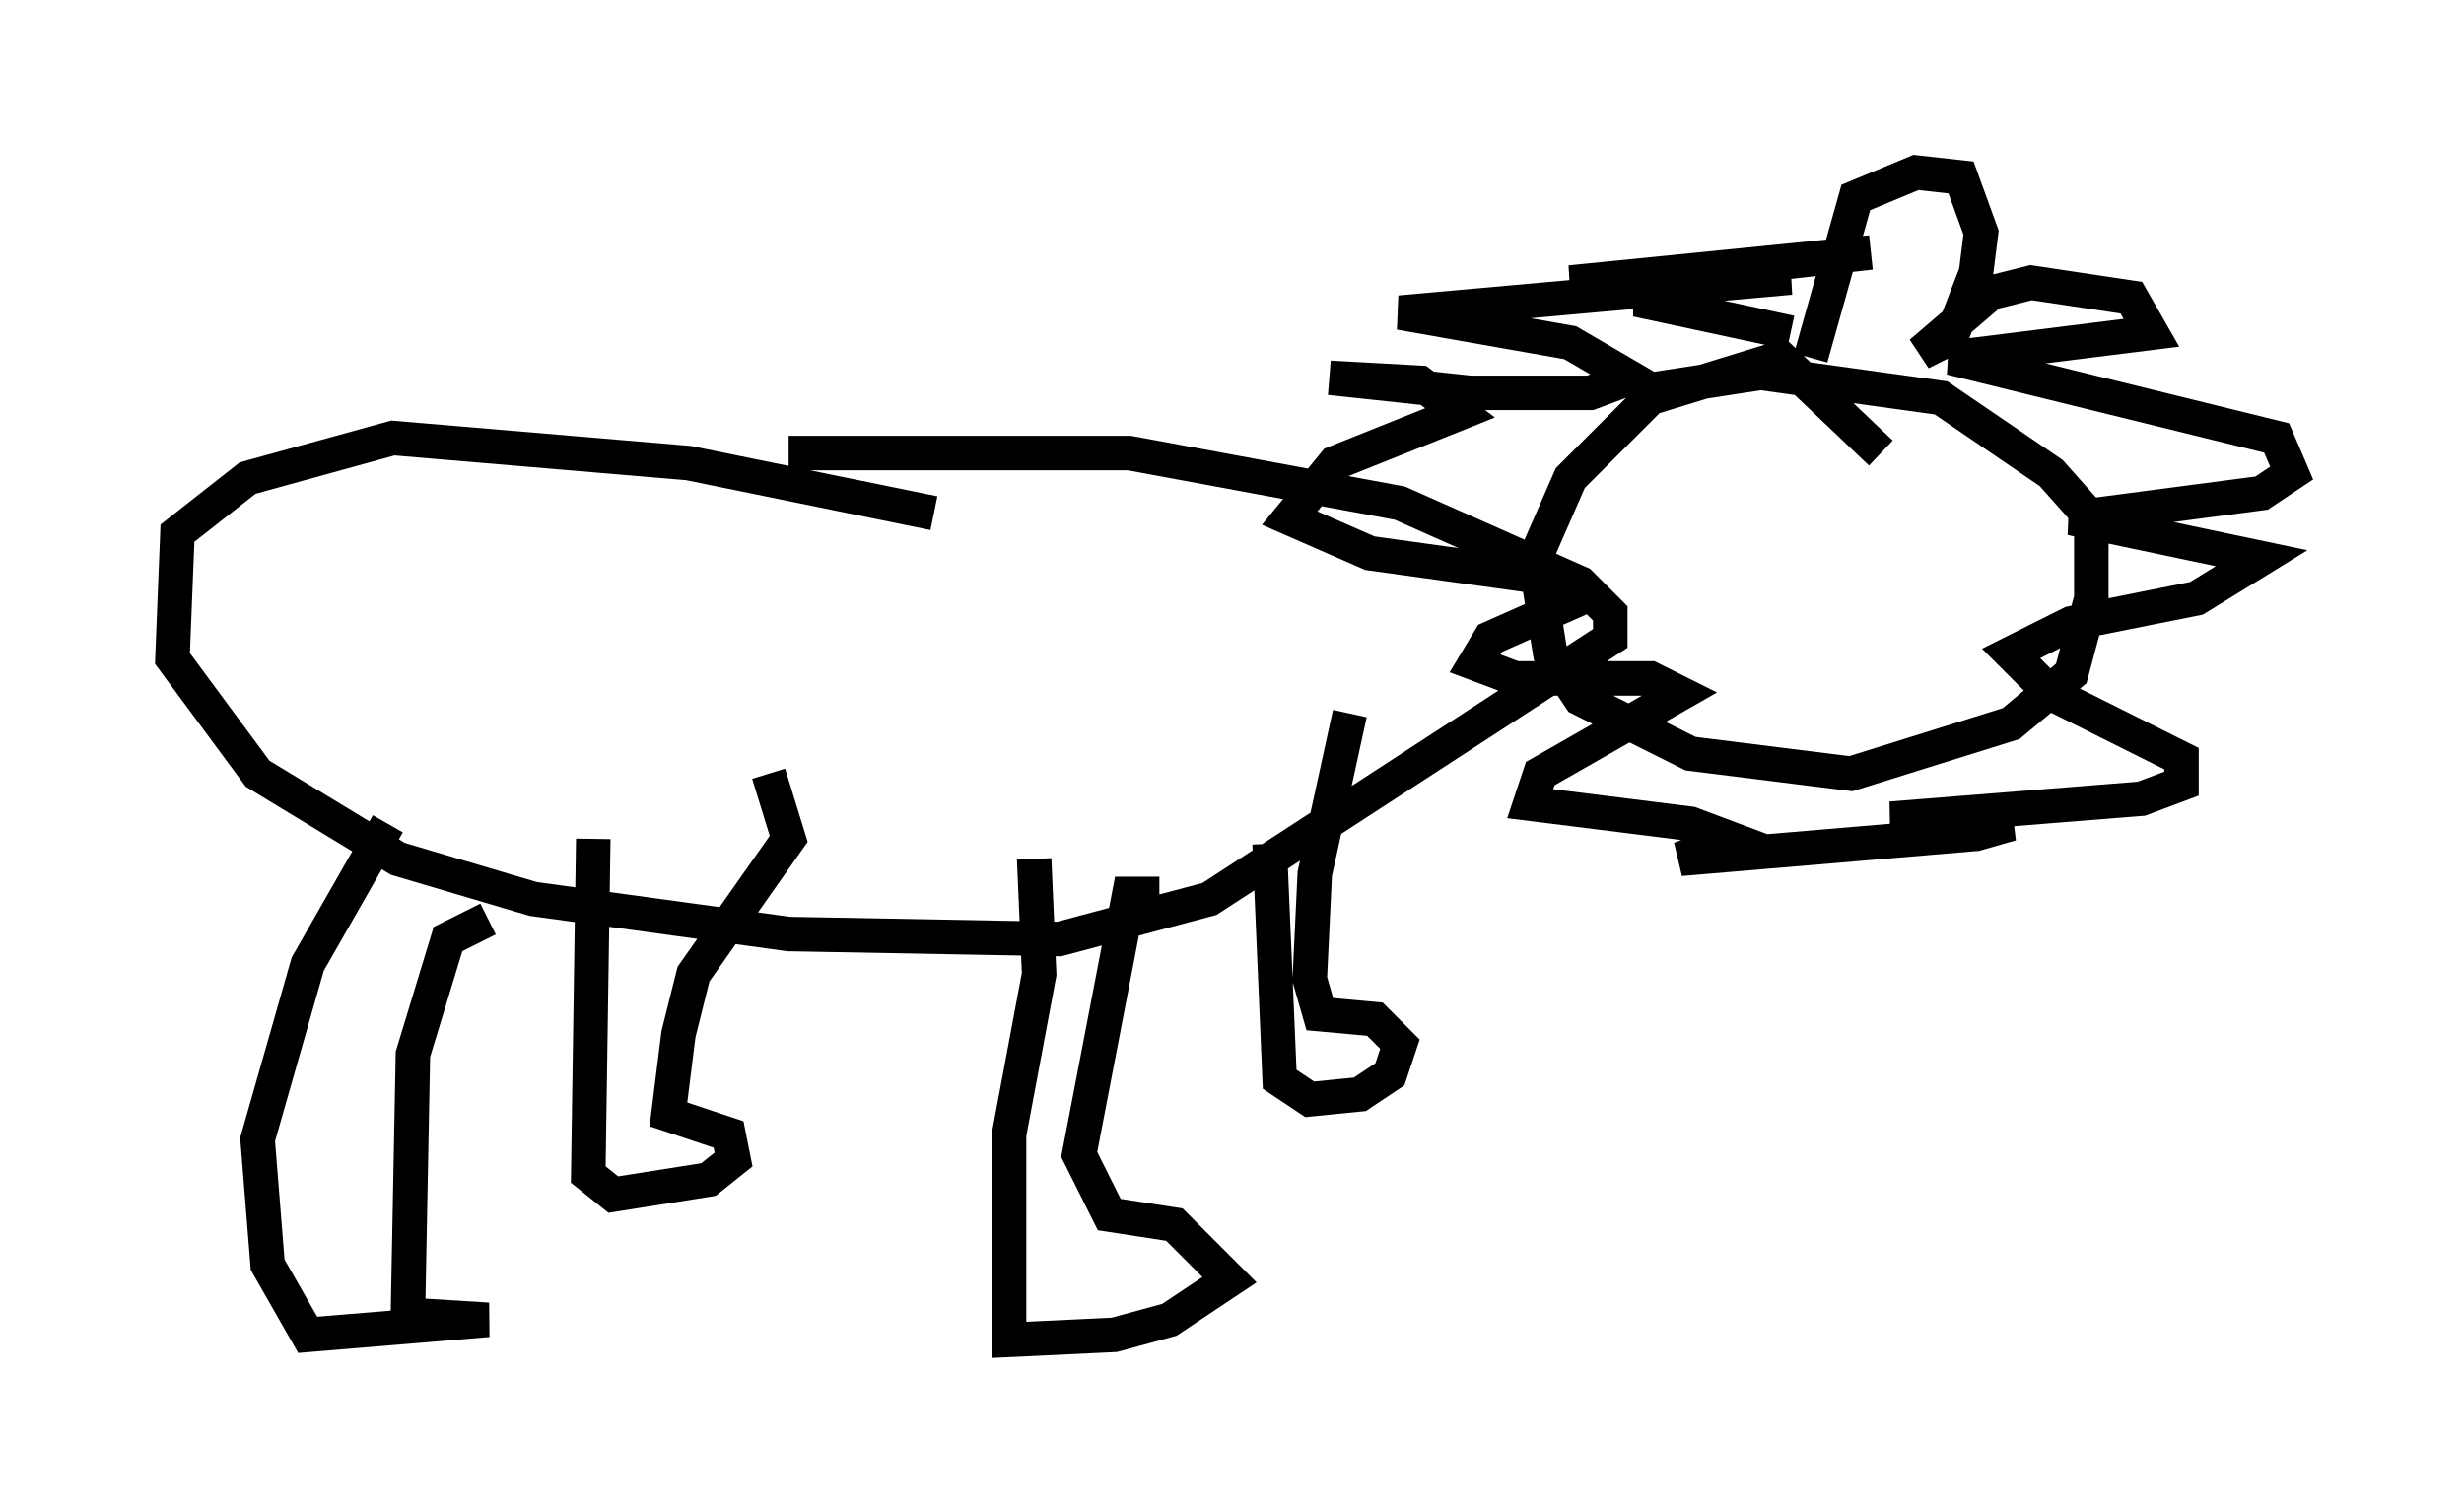 <?xml version="1.0" encoding="utf-8" ?>
<svg baseProfile="full" height="43.844" version="1.1" width="71.441" xmlns="http://www.w3.org/2000/svg" xmlns:ev="http://www.w3.org/2001/xml-events" xmlns:xlink="http://www.w3.org/1999/xlink"><defs /><rect fill="white" height="43.844" width="71.441" x="0" y="0" /><path d="M7.179, 15.022 m15.687, -1.888 l9.877, 0.0 7.844, 1.453 l5.229, 2.324 0.872, 0.872 l0.0, 0.726 -11.62, 7.553 l-4.358, 1.162 -7.844, -0.145 l-7.408, -1.017 -3.922, -1.162 l-4.067, -2.469 -2.469, -3.341 l0.145, -3.631 2.034, -1.598 l4.212, -1.162 8.57, 0.726 l7.117, 1.453 m-15.832, 9.006 l-2.324, 4.067 -1.453, 5.084 l0.291, 3.631 1.162, 2.034 l5.229, -0.436 -2.324, -0.145 l0.145, -7.553 1.017, -3.341 l1.162, -0.581 m3.05, -2.324 l-0.145, 9.732 0.726, 0.581 l2.76, -0.436 0.726, -0.581 l-0.145, -0.726 -1.743, -0.581 l0.291, -2.324 0.436, -1.743 l2.76, -3.922 -0.581, -1.888 m7.698, 2.469 l0.145, 3.341 -0.872, 4.648 l0.0, 5.955 3.05, -0.145 l1.598, -0.436 1.743, -1.162 l-1.598, -1.598 -1.888, -0.291 l-0.872, -1.743 1.453, -7.553 l0.872, 0.0 m3.196, -1.453 l0.291, 6.827 0.872, 0.581 l1.453, -0.145 0.872, -0.581 l0.291, -0.872 -0.726, -0.726 l-1.598, -0.145 -0.291, -1.017 l0.145, -3.05 1.017, -4.648 m15.397, -7.553 l-2.905, -2.76 -3.777, 1.162 l-2.324, 2.324 -1.017, 2.324 l0.436, 2.76 0.872, 1.307 l3.196, 1.598 4.648, 0.581 l4.648, -1.453 1.743, -1.453 l0.581, -2.179 0.0, -2.324 l-1.162, -1.307 -3.196, -2.179 l-5.229, -0.726 -3.777, 0.581 m5.229, -1.017 l1.307, -4.648 1.743, -0.726 l1.307, 0.145 0.581, 1.598 l-0.145, 1.162 -0.726, 1.888 l-0.872, 0.436 2.034, -1.743 l1.162, -0.291 2.905, 0.436 l0.581, 1.017 -5.81, 0.726 l9.441, 2.324 0.436, 1.017 l-0.872, 0.581 -5.52, 0.726 l5.52, 1.162 -1.888, 1.162 l-3.631, 0.726 -1.743, 0.872 l1.162, 1.162 3.777, 1.888 l0.0, 0.726 -1.162, 0.436 l-7.263, 0.581 3.486, 0.145 l-1.017, 0.291 -8.57, 0.726 l1.453, -0.581 -1.162, -0.436 l-4.648, -0.581 0.291, -0.872 l4.067, -2.324 -0.872, -0.436 l-3.922, 0.0 -1.162, -0.436 l0.436, -0.726 2.615, -1.162 l-0.872, -0.581 -5.229, -0.726 l-2.324, -1.017 1.307, -1.598 l3.631, -1.453 -1.162, -0.872 l-2.615, -0.145 4.067, 0.436 l3.486, 0.0 1.162, -0.436 l-1.743, -1.017 -4.939, -0.872 l11.33, -1.017 -6.391, 0.145 l8.715, -0.872 -6.391, 0.726 l0.0, 0.726 4.067, 0.872 " fill="none" stroke="black" stroke-width="1" /></svg>